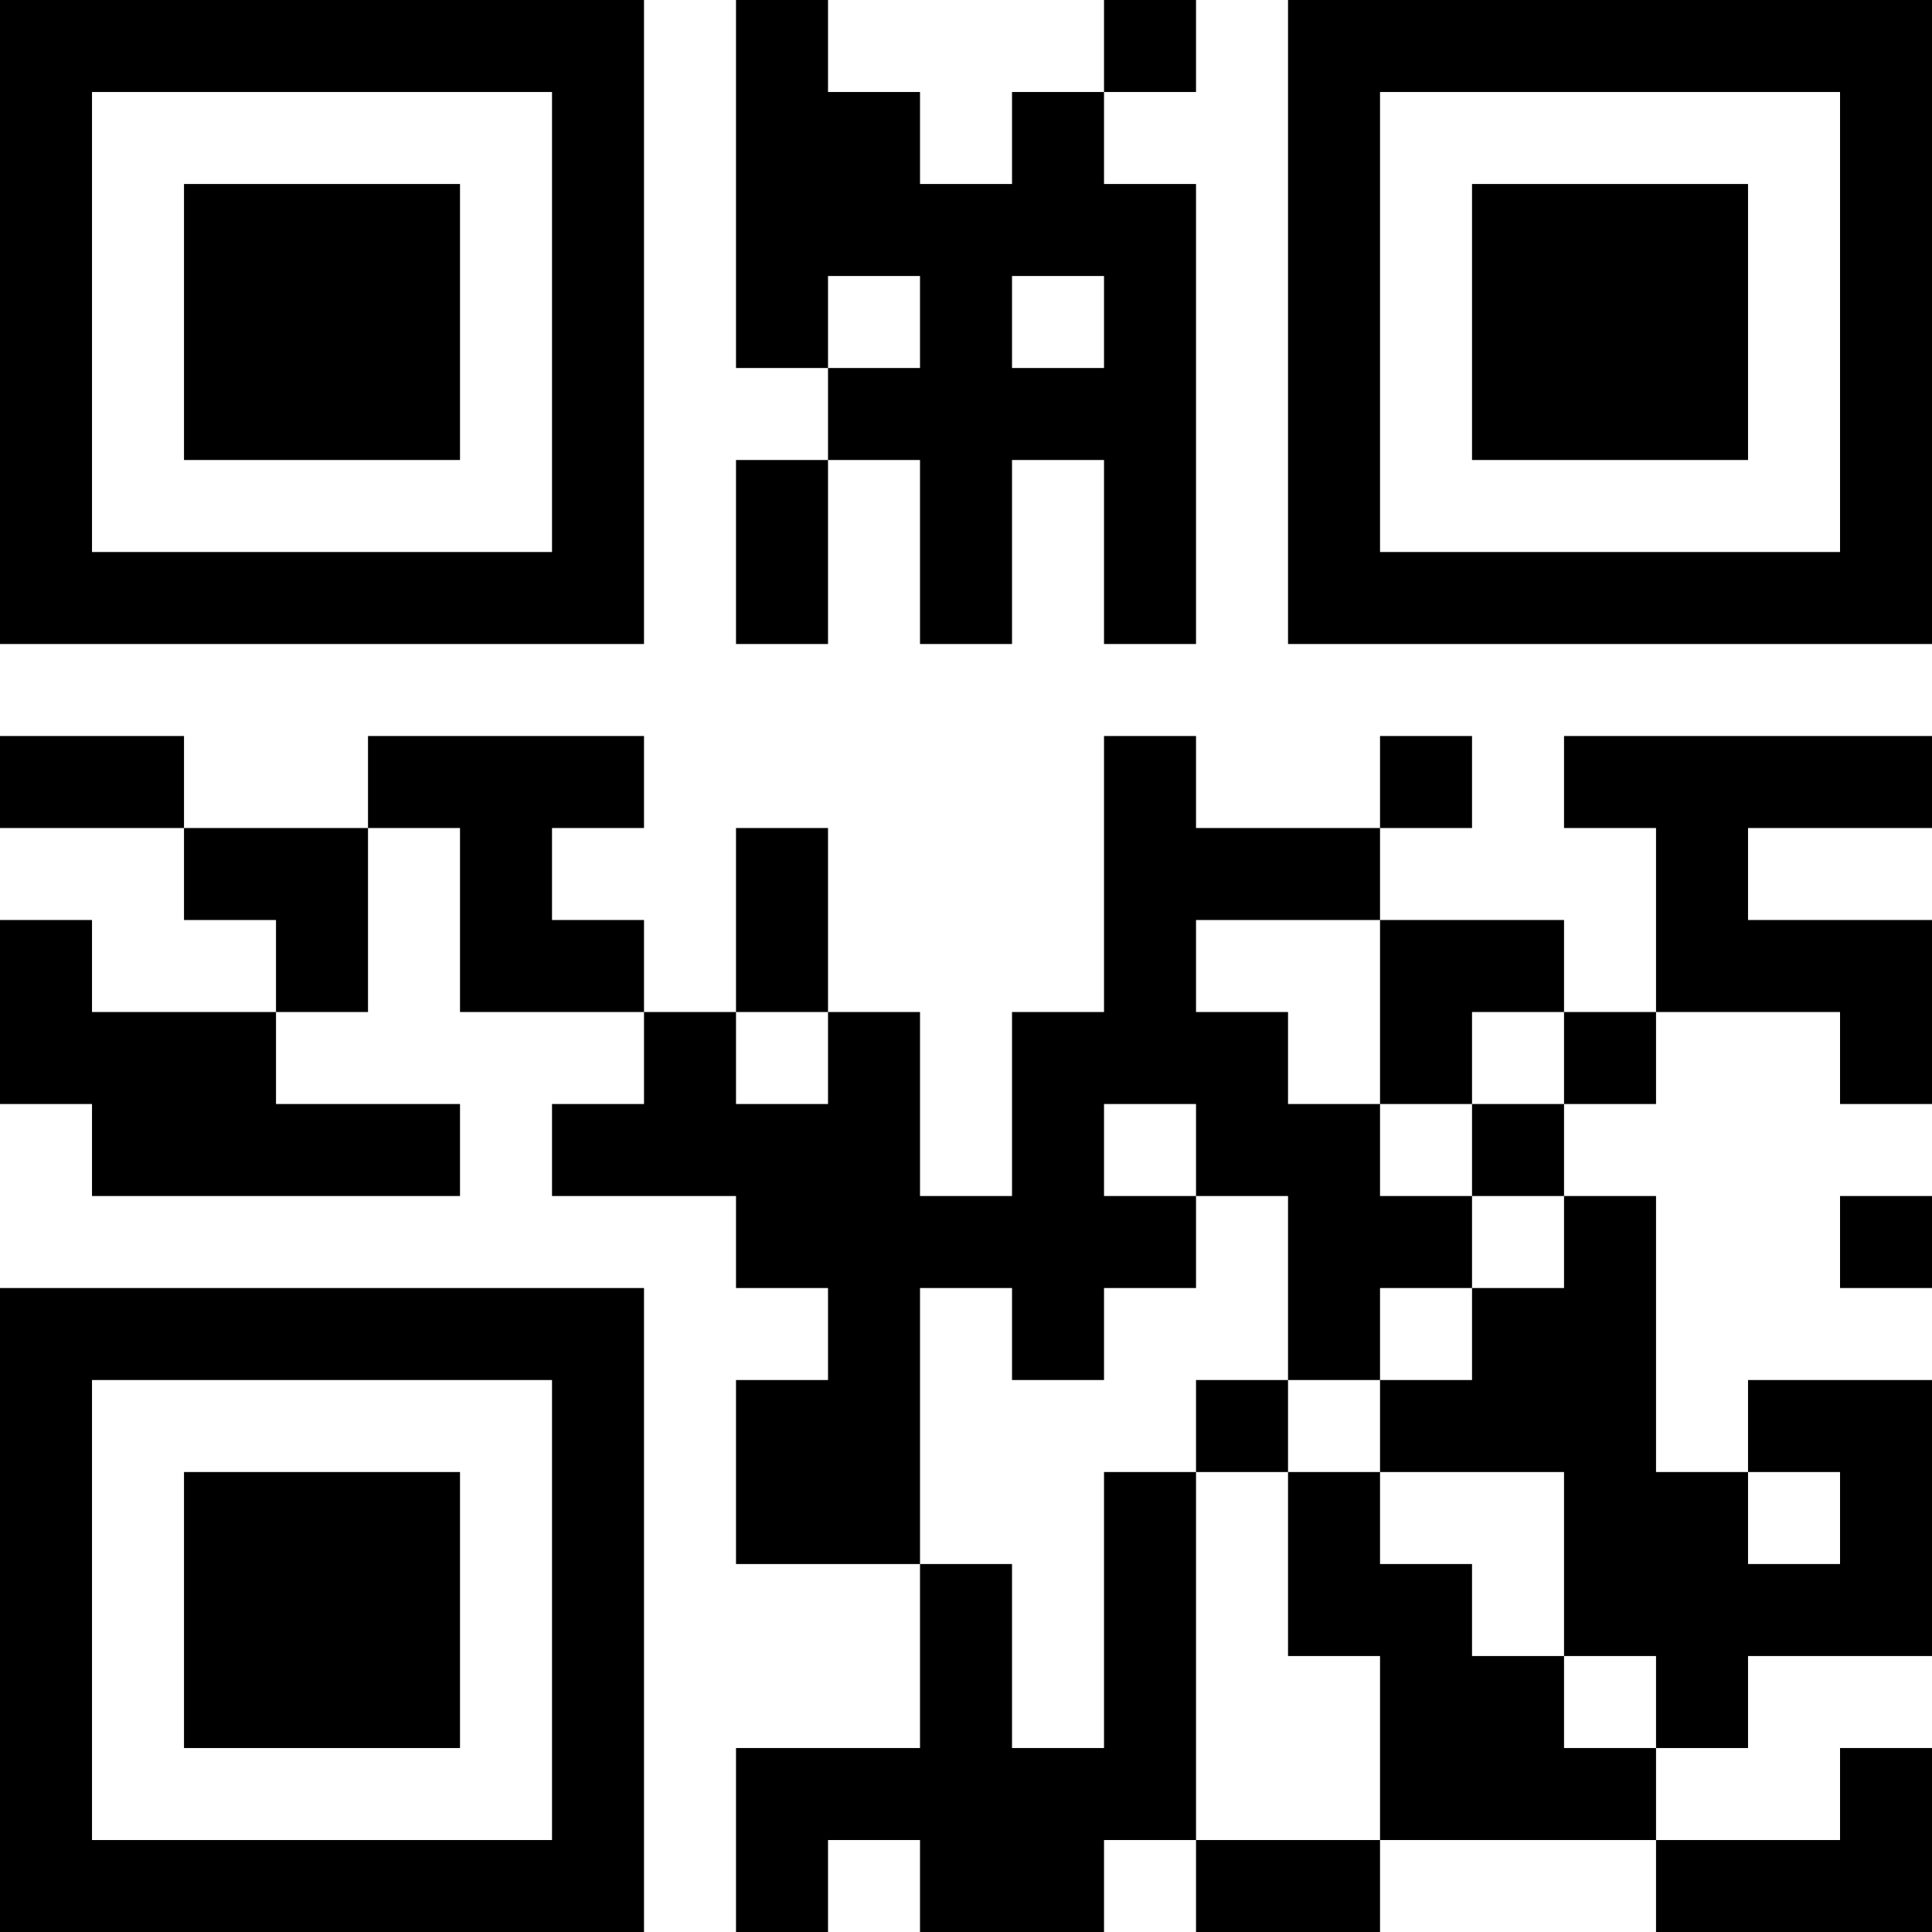 <?xml version="1.0" encoding="UTF-8"?>
<svg xmlns="http://www.w3.org/2000/svg" version="1.1" width="200" height="200" viewBox="0 0 200 200"><rect x="0" y="0" width="200" height="200" fill="#ffffff"/><g transform="scale(9.524)"><g transform="translate(0,0)"><path fill-rule="evenodd" d="M8 0L8 4L9 4L9 5L8 5L8 7L9 7L9 5L10 5L10 7L11 7L11 5L12 5L12 7L13 7L13 2L12 2L12 1L13 1L13 0L12 0L12 1L11 1L11 2L10 2L10 1L9 1L9 0ZM9 3L9 4L10 4L10 3ZM11 3L11 4L12 4L12 3ZM0 8L0 9L2 9L2 10L3 10L3 11L1 11L1 10L0 10L0 12L1 12L1 13L5 13L5 12L3 12L3 11L4 11L4 9L5 9L5 11L7 11L7 12L6 12L6 13L8 13L8 14L9 14L9 15L8 15L8 17L10 17L10 19L8 19L8 21L9 21L9 20L10 20L10 21L12 21L12 20L13 20L13 21L15 21L15 20L18 20L18 21L21 21L21 19L20 19L20 20L18 20L18 19L19 19L19 18L21 18L21 15L19 15L19 16L18 16L18 13L17 13L17 12L18 12L18 11L20 11L20 12L21 12L21 10L19 10L19 9L21 9L21 8L17 8L17 9L18 9L18 11L17 11L17 10L15 10L15 9L16 9L16 8L15 8L15 9L13 9L13 8L12 8L12 11L11 11L11 13L10 13L10 11L9 11L9 9L8 9L8 11L7 11L7 10L6 10L6 9L7 9L7 8L4 8L4 9L2 9L2 8ZM13 10L13 11L14 11L14 12L15 12L15 13L16 13L16 14L15 14L15 15L14 15L14 13L13 13L13 12L12 12L12 13L13 13L13 14L12 14L12 15L11 15L11 14L10 14L10 17L11 17L11 19L12 19L12 16L13 16L13 20L15 20L15 18L14 18L14 16L15 16L15 17L16 17L16 18L17 18L17 19L18 19L18 18L17 18L17 16L15 16L15 15L16 15L16 14L17 14L17 13L16 13L16 12L17 12L17 11L16 11L16 12L15 12L15 10ZM8 11L8 12L9 12L9 11ZM20 13L20 14L21 14L21 13ZM13 15L13 16L14 16L14 15ZM19 16L19 17L20 17L20 16ZM0 0L0 7L7 7L7 0ZM1 1L1 6L6 6L6 1ZM2 2L2 5L5 5L5 2ZM14 0L14 7L21 7L21 0ZM15 1L15 6L20 6L20 1ZM16 2L16 5L19 5L19 2ZM0 14L0 21L7 21L7 14ZM1 15L1 20L6 20L6 15ZM2 16L2 19L5 19L5 16Z" fill="#000000"/></g></g></svg>
